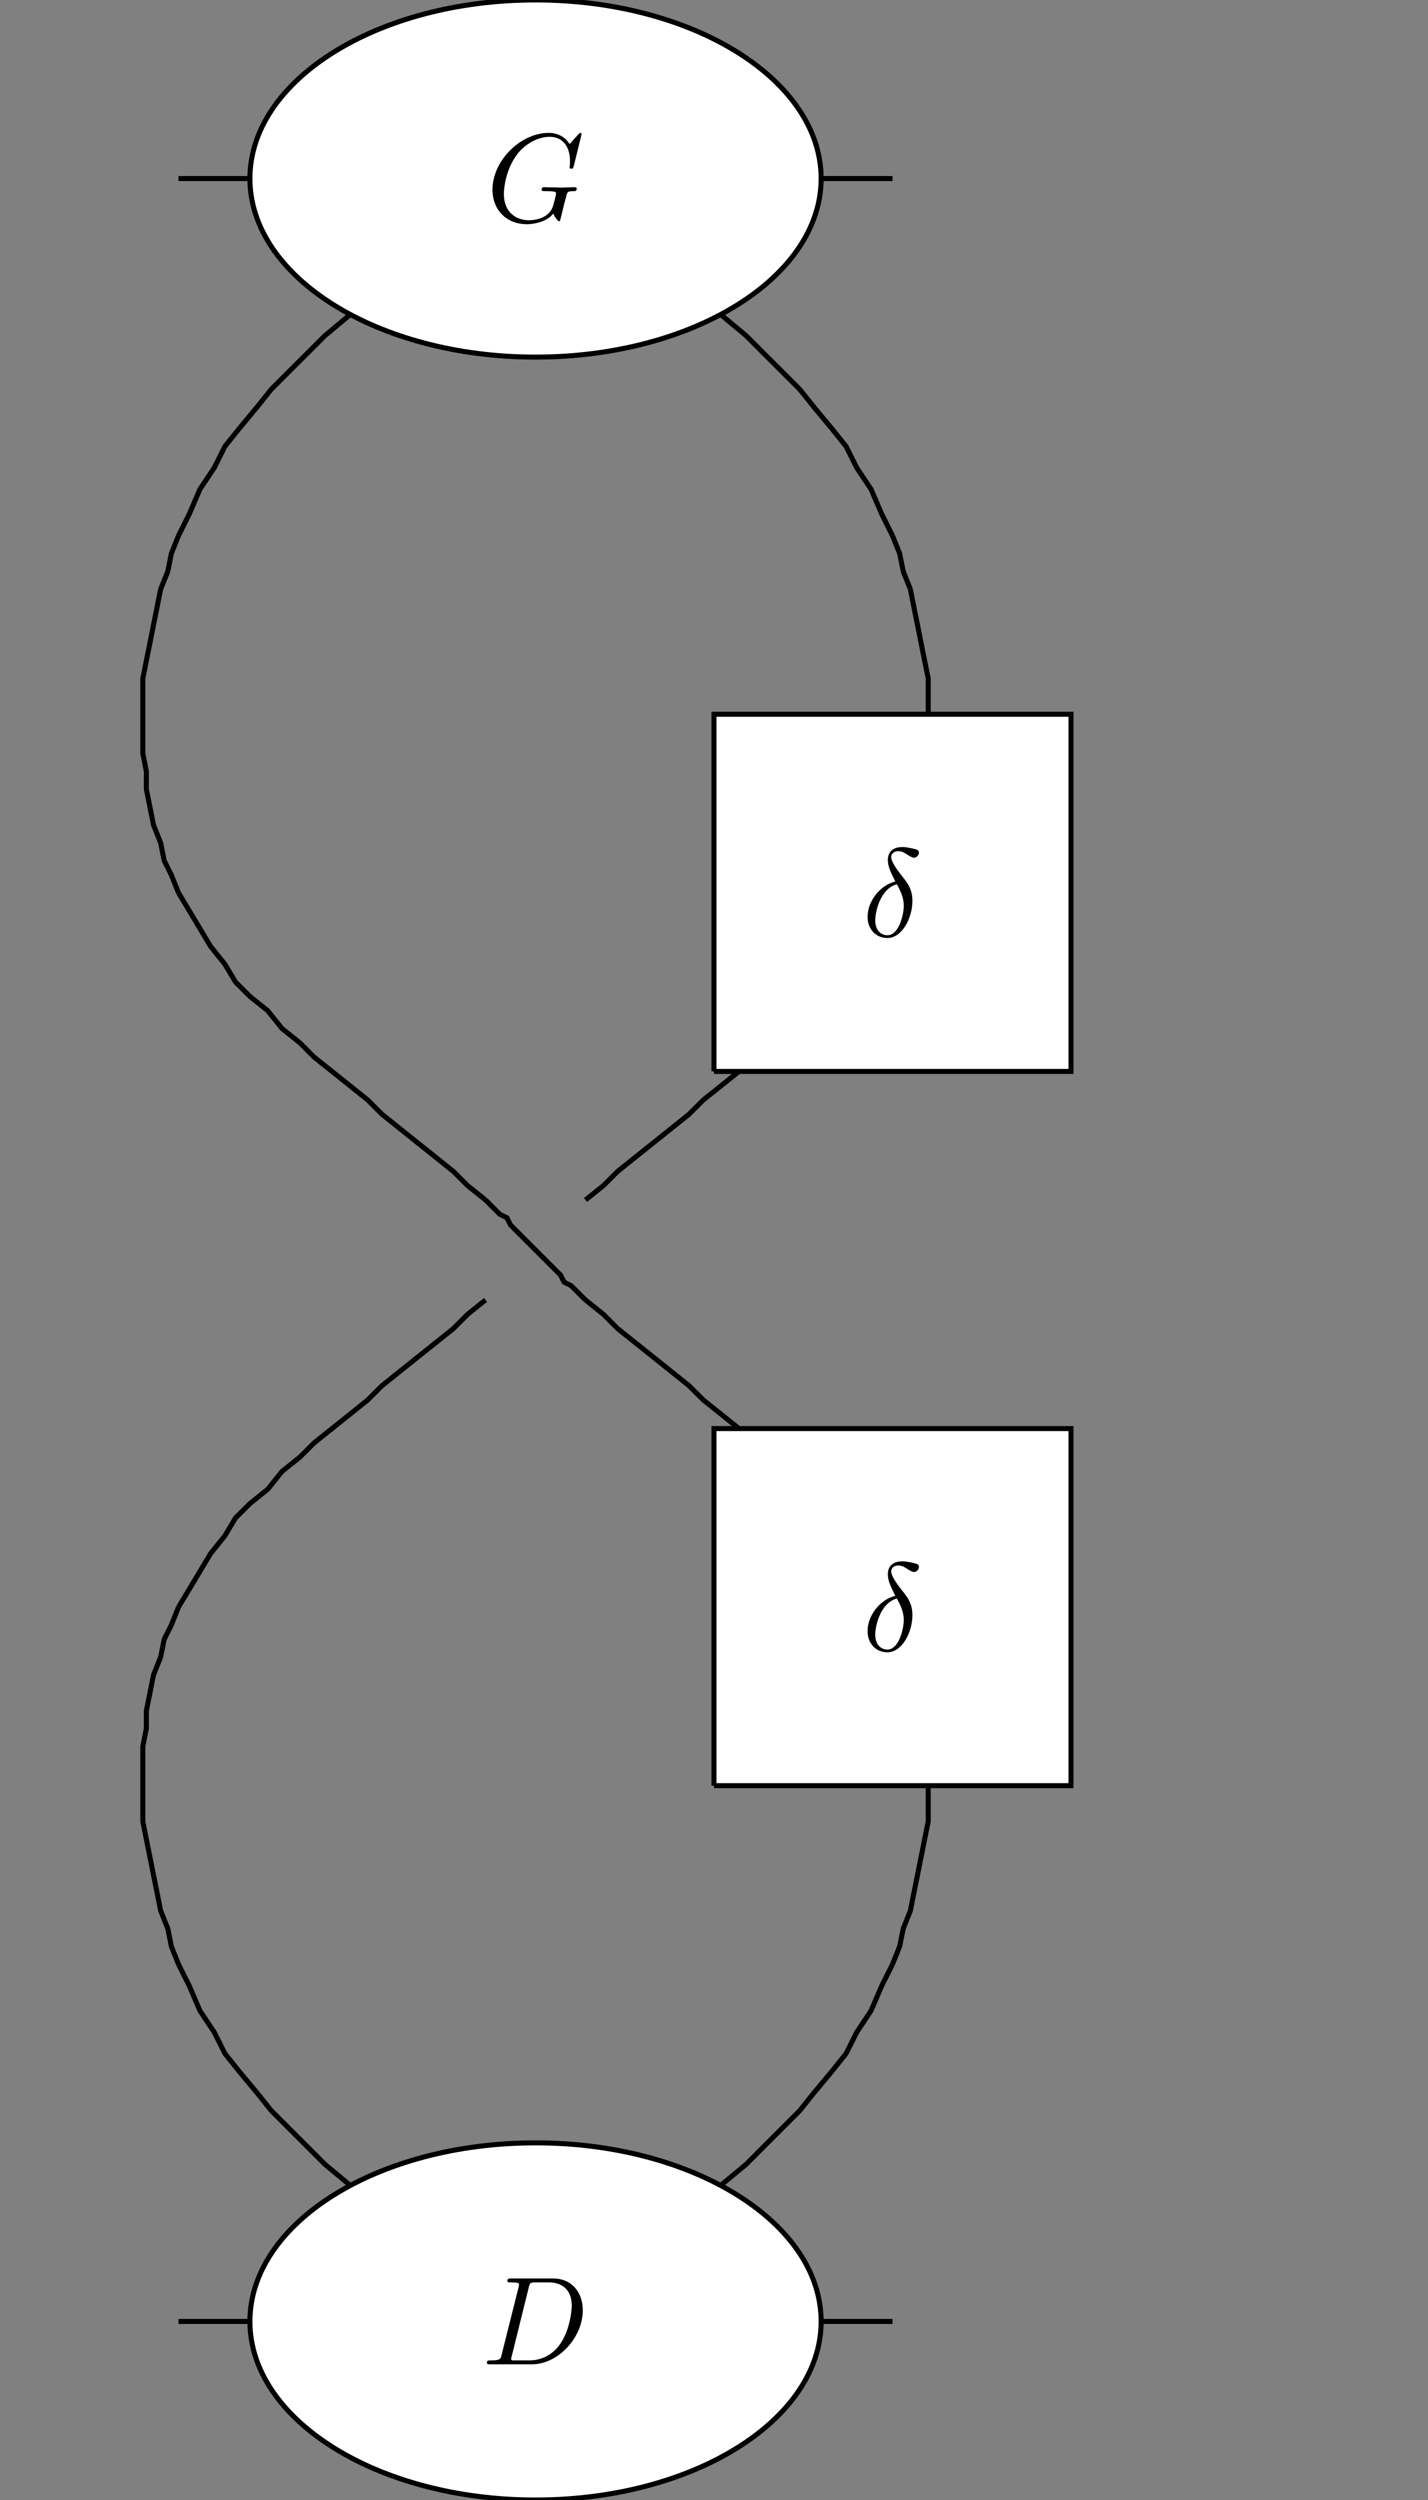 <?xml version="1.0" encoding="UTF-8"?>
<svg xmlns="http://www.w3.org/2000/svg" xmlns:xlink="http://www.w3.org/1999/xlink" width="113.386pt" height="198.425pt" viewBox="0 0 113.386 198.425" version="1.1">
<rect x="0" y="0" width="113.386" height="198.425" fill="#808080" stroke="none"/>
<defs>
<g>
<symbol overflow="visible" id="glyph0-0">
<path style="stroke:none;" d=""/>
</symbol>
<symbol overflow="visible" id="glyph0-1">
<path style="stroke:none;" d="M 7.578 -6.922 C 7.578 -6.953 7.562 -7.031 7.469 -7.031 C 7.438 -7.031 7.422 -7.016 7.312 -6.906 L 6.625 -6.141 C 6.531 -6.281 6.078 -7.031 4.969 -7.031 C 2.734 -7.031 0.5 -4.828 0.5 -2.516 C 0.5 -0.922 1.609 0.219 3.219 0.219 C 3.656 0.219 4.109 0.125 4.469 -0.016 C 4.969 -0.219 5.156 -0.422 5.328 -0.625 C 5.422 -0.375 5.688 -0.016 5.781 -0.016 C 5.828 -0.016 5.859 -0.047 5.859 -0.047 C 5.875 -0.062 5.969 -0.453 6.016 -0.656 L 6.203 -1.422 C 6.25 -1.594 6.297 -1.766 6.344 -1.938 C 6.453 -2.375 6.453 -2.406 7.031 -2.406 C 7.078 -2.406 7.188 -2.422 7.188 -2.609 C 7.188 -2.688 7.141 -2.719 7.062 -2.719 C 6.828 -2.719 6.234 -2.688 6.016 -2.688 C 5.703 -2.688 4.922 -2.719 4.609 -2.719 C 4.531 -2.719 4.406 -2.719 4.406 -2.516 C 4.406 -2.406 4.484 -2.406 4.703 -2.406 C 4.719 -2.406 5 -2.406 5.234 -2.391 C 5.5 -2.359 5.547 -2.328 5.547 -2.203 C 5.547 -2.109 5.438 -1.672 5.328 -1.297 C 5.047 -0.203 3.766 -0.094 3.406 -0.094 C 2.453 -0.094 1.406 -0.656 1.406 -2.188 C 1.406 -2.5 1.5 -4.141 2.547 -5.438 C 3.094 -6.109 4.062 -6.719 5.047 -6.719 C 6.062 -6.719 6.656 -5.953 6.656 -4.797 C 6.656 -4.391 6.625 -4.391 6.625 -4.281 C 6.625 -4.188 6.734 -4.188 6.766 -4.188 C 6.891 -4.188 6.891 -4.203 6.953 -4.391 Z M 7.578 -6.922 "/>
</symbol>
<symbol overflow="visible" id="glyph0-2">
<path style="stroke:none;" d="M 2.625 -4.359 C 1.391 -4.062 0.422 -2.766 0.422 -1.562 C 0.422 -0.594 1.062 0.125 2 0.125 C 3.156 0.125 3.984 -1.453 3.984 -2.828 C 3.984 -3.734 3.594 -4.234 3.25 -4.672 C 2.891 -5.125 2.297 -5.875 2.297 -6.312 C 2.297 -6.531 2.5 -6.766 2.844 -6.766 C 3.156 -6.766 3.344 -6.641 3.562 -6.5 C 3.766 -6.375 3.953 -6.25 4.109 -6.25 C 4.359 -6.25 4.5 -6.484 4.5 -6.656 C 4.5 -6.875 4.344 -6.891 3.984 -6.984 C 3.469 -7.094 3.328 -7.094 3.172 -7.094 C 2.391 -7.094 2.031 -6.656 2.031 -6.062 C 2.031 -5.516 2.328 -4.969 2.625 -4.359 Z M 2.75 -4.141 C 3 -3.672 3.297 -3.141 3.297 -2.422 C 3.297 -1.766 2.922 -0.094 2 -0.094 C 1.453 -0.094 1.031 -0.516 1.031 -1.281 C 1.031 -1.906 1.406 -3.781 2.75 -4.141 Z M 2.75 -4.141 "/>
</symbol>
<symbol overflow="visible" id="glyph0-3">
<path style="stroke:none;" d="M 1.578 -0.781 C 1.484 -0.391 1.469 -0.312 0.672 -0.312 C 0.516 -0.312 0.406 -0.312 0.406 -0.125 C 0.406 0 0.484 0 0.672 0 L 3.984 0 C 6.047 0 8.016 -2.109 8.016 -4.281 C 8.016 -5.688 7.172 -6.812 5.672 -6.812 L 2.328 -6.812 C 2.141 -6.812 2.031 -6.812 2.031 -6.625 C 2.031 -6.5 2.109 -6.5 2.312 -6.5 C 2.438 -6.5 2.625 -6.484 2.734 -6.484 C 2.906 -6.453 2.953 -6.438 2.953 -6.312 C 2.953 -6.281 2.953 -6.25 2.922 -6.125 Z M 3.734 -6.125 C 3.828 -6.469 3.844 -6.5 4.281 -6.5 L 5.344 -6.5 C 6.312 -6.5 7.141 -5.969 7.141 -4.656 C 7.141 -4.172 6.953 -2.531 6.094 -1.438 C 5.812 -1.062 5.031 -0.312 3.797 -0.312 L 2.672 -0.312 C 2.531 -0.312 2.516 -0.312 2.453 -0.312 C 2.359 -0.328 2.328 -0.344 2.328 -0.422 C 2.328 -0.453 2.328 -0.469 2.375 -0.641 Z M 3.734 -6.125 "/>
</symbol>
</g>
<clipPath id="clip1">
  <path d="M 19 170 L 66 170 L 66 198.426 L 19 198.426 Z M 19 170 "/>
</clipPath>
<clipPath id="clip2">
  <path d="M 14 164 L 71 164 L 71 198.426 L 14 198.426 Z M 14 164 "/>
</clipPath>
</defs>
<g id="surface1">
<path style="fill:none;stroke-width:0.399;stroke-linecap:butt;stroke-linejoin:miter;stroke:rgb(0%,0%,0%);stroke-opacity:1;stroke-miterlimit:10;" d="M 28.347 170.08 L 30.046 168.947 L 31.749 167.815 L 33.448 166.397 L 35.151 165.264 L 36.85 164.127 L 38.554 162.709 L 40.253 161.576 L 41.952 160.158 L 43.37 159.025 L 45.073 157.607 L 46.487 156.19 L 47.905 154.775 L 49.323 153.357 L 50.456 151.94 L 51.874 150.236 L 53.007 148.822 L 53.858 147.119 L 54.991 145.42 L 55.843 143.436 L 56.694 141.732 " transform="matrix(1,0,0,-1,14.173,184.252)"/>
<path style="fill:none;stroke-width:0.399;stroke-linecap:butt;stroke-linejoin:miter;stroke:rgb(0%,0%,0%);stroke-opacity:1;stroke-miterlimit:10;" d="M 56.694 141.732 L 57.261 140.318 L 57.546 138.9 L 58.112 137.482 L 58.393 136.065 L 58.679 134.647 L 58.96 133.229 L 59.245 131.811 L 59.53 130.397 L 59.53 124.443 L 59.245 123.025 L 59.245 121.607 L 58.96 120.189 L 58.679 118.772 L 58.112 117.357 L 57.827 115.939 L 57.261 114.803 L 56.694 113.389 " transform="matrix(1,0,0,-1,14.173,184.252)"/>
<path style="fill:none;stroke-width:0.399;stroke-linecap:butt;stroke-linejoin:miter;stroke:rgb(0%,0%,0%);stroke-opacity:1;stroke-miterlimit:10;" d="M 56.694 113.389 L 54.991 110.553 L 54.143 109.135 L 53.007 107.717 L 52.159 106.299 L 51.026 105.166 L 49.608 104.033 L 48.472 102.615 L 47.057 101.482 L 45.921 100.346 L 44.503 99.213 L 43.089 98.08 L 41.671 96.947 L 40.534 95.811 L 39.12 94.678 L 36.284 92.412 L 34.866 91.275 L 33.733 90.143 L 32.315 89.01 " transform="matrix(1,0,0,-1,14.173,184.252)"/>
<path style="fill:none;stroke-width:0.399;stroke-linecap:butt;stroke-linejoin:miter;stroke:rgb(0%,0%,0%);stroke-opacity:1;stroke-miterlimit:10;" d="M 24.378 81.072 L 22.96 79.939 L 21.827 78.803 L 17.573 75.404 L 16.159 74.268 L 15.022 73.135 L 13.608 72.002 L 12.19 70.865 L 10.772 69.732 L 9.639 68.6 L 8.222 67.467 L 7.085 66.049 L 5.671 64.912 L 4.534 63.779 L 3.686 62.361 L 2.55 60.947 L 1.702 59.529 L -0.001 56.693 " transform="matrix(1,0,0,-1,14.173,184.252)"/>
<path style="fill:none;stroke-width:0.399;stroke-linecap:butt;stroke-linejoin:miter;stroke:rgb(0%,0%,0%);stroke-opacity:1;stroke-miterlimit:10;" d="M -0.001 56.693 L -0.568 55.275 L -1.134 54.143 L -1.419 52.725 L -1.986 51.307 L -2.267 49.889 L -2.552 48.475 L -2.552 47.057 L -2.833 45.639 L -2.833 39.686 L -2.552 38.268 L -2.267 36.85 L -1.986 35.432 L -1.7 34.018 L -1.419 32.6 L -0.849 31.182 L -0.568 29.764 L -0.001 28.346 " transform="matrix(1,0,0,-1,14.173,184.252)"/>
<path style="fill:none;stroke-width:0.399;stroke-linecap:butt;stroke-linejoin:miter;stroke:rgb(0%,0%,0%);stroke-opacity:1;stroke-miterlimit:10;" d="M -0.001 28.346 L 0.85 26.647 L 1.702 24.662 L 2.835 22.959 L 3.686 21.26 L 4.819 19.842 L 6.237 18.143 L 7.37 16.725 L 11.624 12.471 L 13.323 11.057 L 14.741 9.92 L 16.44 8.506 L 18.143 7.369 L 19.843 5.951 L 21.542 4.818 L 23.245 3.686 L 24.944 2.268 L 26.647 1.135 L 28.347 -0.002 " transform="matrix(1,0,0,-1,14.173,184.252)"/>
<path style="fill:none;stroke-width:0.399;stroke-linecap:butt;stroke-linejoin:miter;stroke:rgb(0%,0%,0%);stroke-opacity:1;stroke-miterlimit:10;" d="M 28.347 170.08 L 56.694 170.08 " transform="matrix(1,0,0,-1,14.173,184.252)"/>
<path style="fill:none;stroke-width:0.399;stroke-linecap:butt;stroke-linejoin:miter;stroke:rgb(0%,0%,0%);stroke-opacity:1;stroke-miterlimit:10;" d="M 28.347 -0.002 L 30.046 1.135 L 31.749 2.268 L 33.448 3.686 L 35.151 4.818 L 36.85 5.951 L 38.554 7.369 L 40.253 8.506 L 41.952 9.92 L 43.37 11.057 L 45.073 12.471 L 46.487 13.889 L 49.323 16.725 L 50.456 18.143 L 51.874 19.842 L 53.007 21.26 L 53.858 22.959 L 54.991 24.662 L 55.843 26.647 L 56.694 28.346 " transform="matrix(1,0,0,-1,14.173,184.252)"/>
<path style="fill:none;stroke-width:0.399;stroke-linecap:butt;stroke-linejoin:miter;stroke:rgb(0%,0%,0%);stroke-opacity:1;stroke-miterlimit:10;" d="M 56.694 28.346 L 57.261 29.764 L 57.546 31.182 L 58.112 32.6 L 58.393 34.018 L 58.679 35.432 L 58.96 36.85 L 59.53 39.686 L 59.53 45.639 L 59.245 47.057 L 59.245 48.475 L 58.96 49.889 L 58.679 51.307 L 58.112 52.725 L 57.827 54.143 L 57.261 55.275 L 56.694 56.693 " transform="matrix(1,0,0,-1,14.173,184.252)"/>
<path style="fill:none;stroke-width:0.399;stroke-linecap:butt;stroke-linejoin:miter;stroke:rgb(0%,0%,0%);stroke-opacity:1;stroke-miterlimit:10;" d="M 56.694 56.693 L 54.991 59.529 L 54.143 60.947 L 53.007 62.361 L 52.159 63.779 L 51.026 64.912 L 49.608 66.049 L 48.472 67.467 L 47.057 68.6 L 45.921 69.732 L 44.503 70.865 L 43.089 72.002 L 41.671 73.135 L 40.534 74.268 L 39.12 75.404 L 34.866 78.803 L 33.733 79.939 L 32.315 81.072 " transform="matrix(1,0,0,-1,14.173,184.252)"/>
<path style="fill:none;stroke-width:0.399;stroke-linecap:butt;stroke-linejoin:miter;stroke:rgb(0%,0%,0%);stroke-opacity:1;stroke-miterlimit:10;" d="M 32.315 81.072 L 32.03 81.354 L 31.464 81.924 L 31.182 82.205 L 30.616 82.49 L 30.331 83.057 L 30.046 83.338 L 29.479 83.908 L 26.362 87.025 L 26.081 87.592 L 25.511 87.877 L 24.378 89.01 " transform="matrix(1,0,0,-1,14.173,184.252)"/>
<path style="fill:none;stroke-width:0.399;stroke-linecap:butt;stroke-linejoin:miter;stroke:rgb(0%,0%,0%);stroke-opacity:1;stroke-miterlimit:10;" d="M 24.378 89.01 L 22.96 90.143 L 21.827 91.275 L 20.409 92.412 L 17.573 94.678 L 16.159 95.811 L 15.022 96.947 L 13.608 98.08 L 10.772 100.346 L 9.639 101.482 L 8.222 102.615 L 7.085 104.033 L 5.671 105.166 L 4.534 106.299 L 3.686 107.717 L 2.55 109.135 L 1.702 110.553 L -0.001 113.389 " transform="matrix(1,0,0,-1,14.173,184.252)"/>
<path style="fill:none;stroke-width:0.399;stroke-linecap:butt;stroke-linejoin:miter;stroke:rgb(0%,0%,0%);stroke-opacity:1;stroke-miterlimit:10;" d="M -0.001 113.389 L -0.568 114.803 L -1.134 115.939 L -1.419 117.357 L -1.986 118.772 L -2.267 120.189 L -2.552 121.607 L -2.552 123.025 L -2.833 124.443 L -2.833 130.397 L -2.552 131.811 L -2.267 133.229 L -1.986 134.647 L -1.7 136.065 L -1.419 137.482 L -0.849 138.9 L -0.568 140.318 L -0.001 141.732 " transform="matrix(1,0,0,-1,14.173,184.252)"/>
<path style="fill:none;stroke-width:0.399;stroke-linecap:butt;stroke-linejoin:miter;stroke:rgb(0%,0%,0%);stroke-opacity:1;stroke-miterlimit:10;" d="M -0.001 141.732 L 0.85 143.436 L 1.702 145.42 L 2.835 147.119 L 3.686 148.822 L 4.819 150.236 L 6.237 151.94 L 7.37 153.357 L 8.788 154.775 L 10.206 156.19 L 11.624 157.607 L 13.323 159.025 L 14.741 160.158 L 16.44 161.576 L 18.143 162.709 L 19.843 164.127 L 21.542 165.264 L 23.245 166.397 L 24.944 167.815 L 26.647 168.947 L 28.347 170.08 " transform="matrix(1,0,0,-1,14.173,184.252)"/>
<path style="fill:none;stroke-width:0.399;stroke-linecap:butt;stroke-linejoin:miter;stroke:rgb(0%,0%,0%);stroke-opacity:1;stroke-miterlimit:10;" d="M -0.001 170.08 L 28.347 170.08 " transform="matrix(1,0,0,-1,14.173,184.252)"/>
<path style="fill:none;stroke-width:0.399;stroke-linecap:butt;stroke-linejoin:miter;stroke:rgb(0%,0%,0%);stroke-opacity:1;stroke-miterlimit:10;" d="M 28.347 -0.002 L 56.694 -0.002 " transform="matrix(1,0,0,-1,14.173,184.252)"/>
<path style="fill:none;stroke-width:0.399;stroke-linecap:butt;stroke-linejoin:miter;stroke:rgb(0%,0%,0%);stroke-opacity:1;stroke-miterlimit:10;" d="M -0.001 -0.002 L 28.347 -0.002 " transform="matrix(1,0,0,-1,14.173,184.252)"/>
<path style="fill-rule:nonzero;fill:rgb(100%,100%,100%);fill-opacity:1;stroke-width:0.399;stroke-linecap:butt;stroke-linejoin:miter;stroke:rgb(0%,0%,0%);stroke-opacity:1;stroke-miterlimit:10;" d="M 51.026 170.08 C 51.026 177.908 40.87 184.256 28.347 184.256 C 15.823 184.256 5.671 177.908 5.671 170.08 C 5.671 162.252 15.823 155.908 28.347 155.908 C 40.87 155.908 51.026 162.252 51.026 170.08 Z M 51.026 170.08 " transform="matrix(1,0,0,-1,14.173,184.252)"/>
<path style="fill-rule:nonzero;fill:rgb(100%,100%,100%);fill-opacity:1;stroke-width:0.399;stroke-linecap:butt;stroke-linejoin:miter;stroke:rgb(0%,0%,0%);stroke-opacity:1;stroke-miterlimit:10;" d="M 42.518 99.213 L 42.518 127.561 L 70.866 127.561 L 70.866 99.213 L 42.518 99.213 " transform="matrix(1,0,0,-1,14.173,184.252)"/>
<path style="fill-rule:nonzero;fill:rgb(100%,100%,100%);fill-opacity:1;stroke-width:0.399;stroke-linecap:butt;stroke-linejoin:miter;stroke:rgb(0%,0%,0%);stroke-opacity:1;stroke-miterlimit:10;" d="M 42.518 42.522 L 42.518 70.865 L 70.866 70.865 L 70.866 42.522 L 42.518 42.522 " transform="matrix(1,0,0,-1,14.173,184.252)"/>
<g clip-path="url(#clip1)" clip-rule="nonzero">
<path style=" stroke:none;fill-rule:nonzero;fill:rgb(100%,100%,100%);fill-opacity:1;" d="M 65.199 184.254 C 65.199 176.426 55.043 170.078 42.52 170.078 C 29.996 170.078 19.844 176.426 19.844 184.254 C 19.844 192.078 29.996 198.426 42.52 198.426 C 55.043 198.426 65.199 192.078 65.199 184.254 Z M 65.199 184.254 "/>
</g>
<g clip-path="url(#clip2)" clip-rule="nonzero">
<path style="fill:none;stroke-width:0.399;stroke-linecap:butt;stroke-linejoin:miter;stroke:rgb(0%,0%,0%);stroke-opacity:1;stroke-miterlimit:10;" d="M 51.026 -0.002 C 51.026 7.826 40.87 14.174 28.347 14.174 C 15.823 14.174 5.671 7.826 5.671 -0.002 C 5.671 -7.826 15.823 -14.174 28.347 -14.174 C 40.87 -14.174 51.026 -7.826 51.026 -0.002 Z M 51.026 -0.002 " transform="matrix(1,0,0,-1,14.173,184.252)"/>
</g>
<g style="fill:rgb(0%,0%,0%);fill-opacity:1;">
  <use xlink:href="#glyph0-1" x="38.603" y="17.577"/>
</g>
<g style="fill:rgb(0%,0%,0%);fill-opacity:1;">
  <use xlink:href="#glyph0-2" x="68.464" y="74.325"/>
</g>
<g style="fill:rgb(0%,0%,0%);fill-opacity:1;">
  <use xlink:href="#glyph0-2" x="68.464" y="131.018"/>
</g>
<g style="fill:rgb(0%,0%,0%);fill-opacity:1;">
  <use xlink:href="#glyph0-3" x="38.257" y="187.656"/>
</g>
</g>
</svg>
